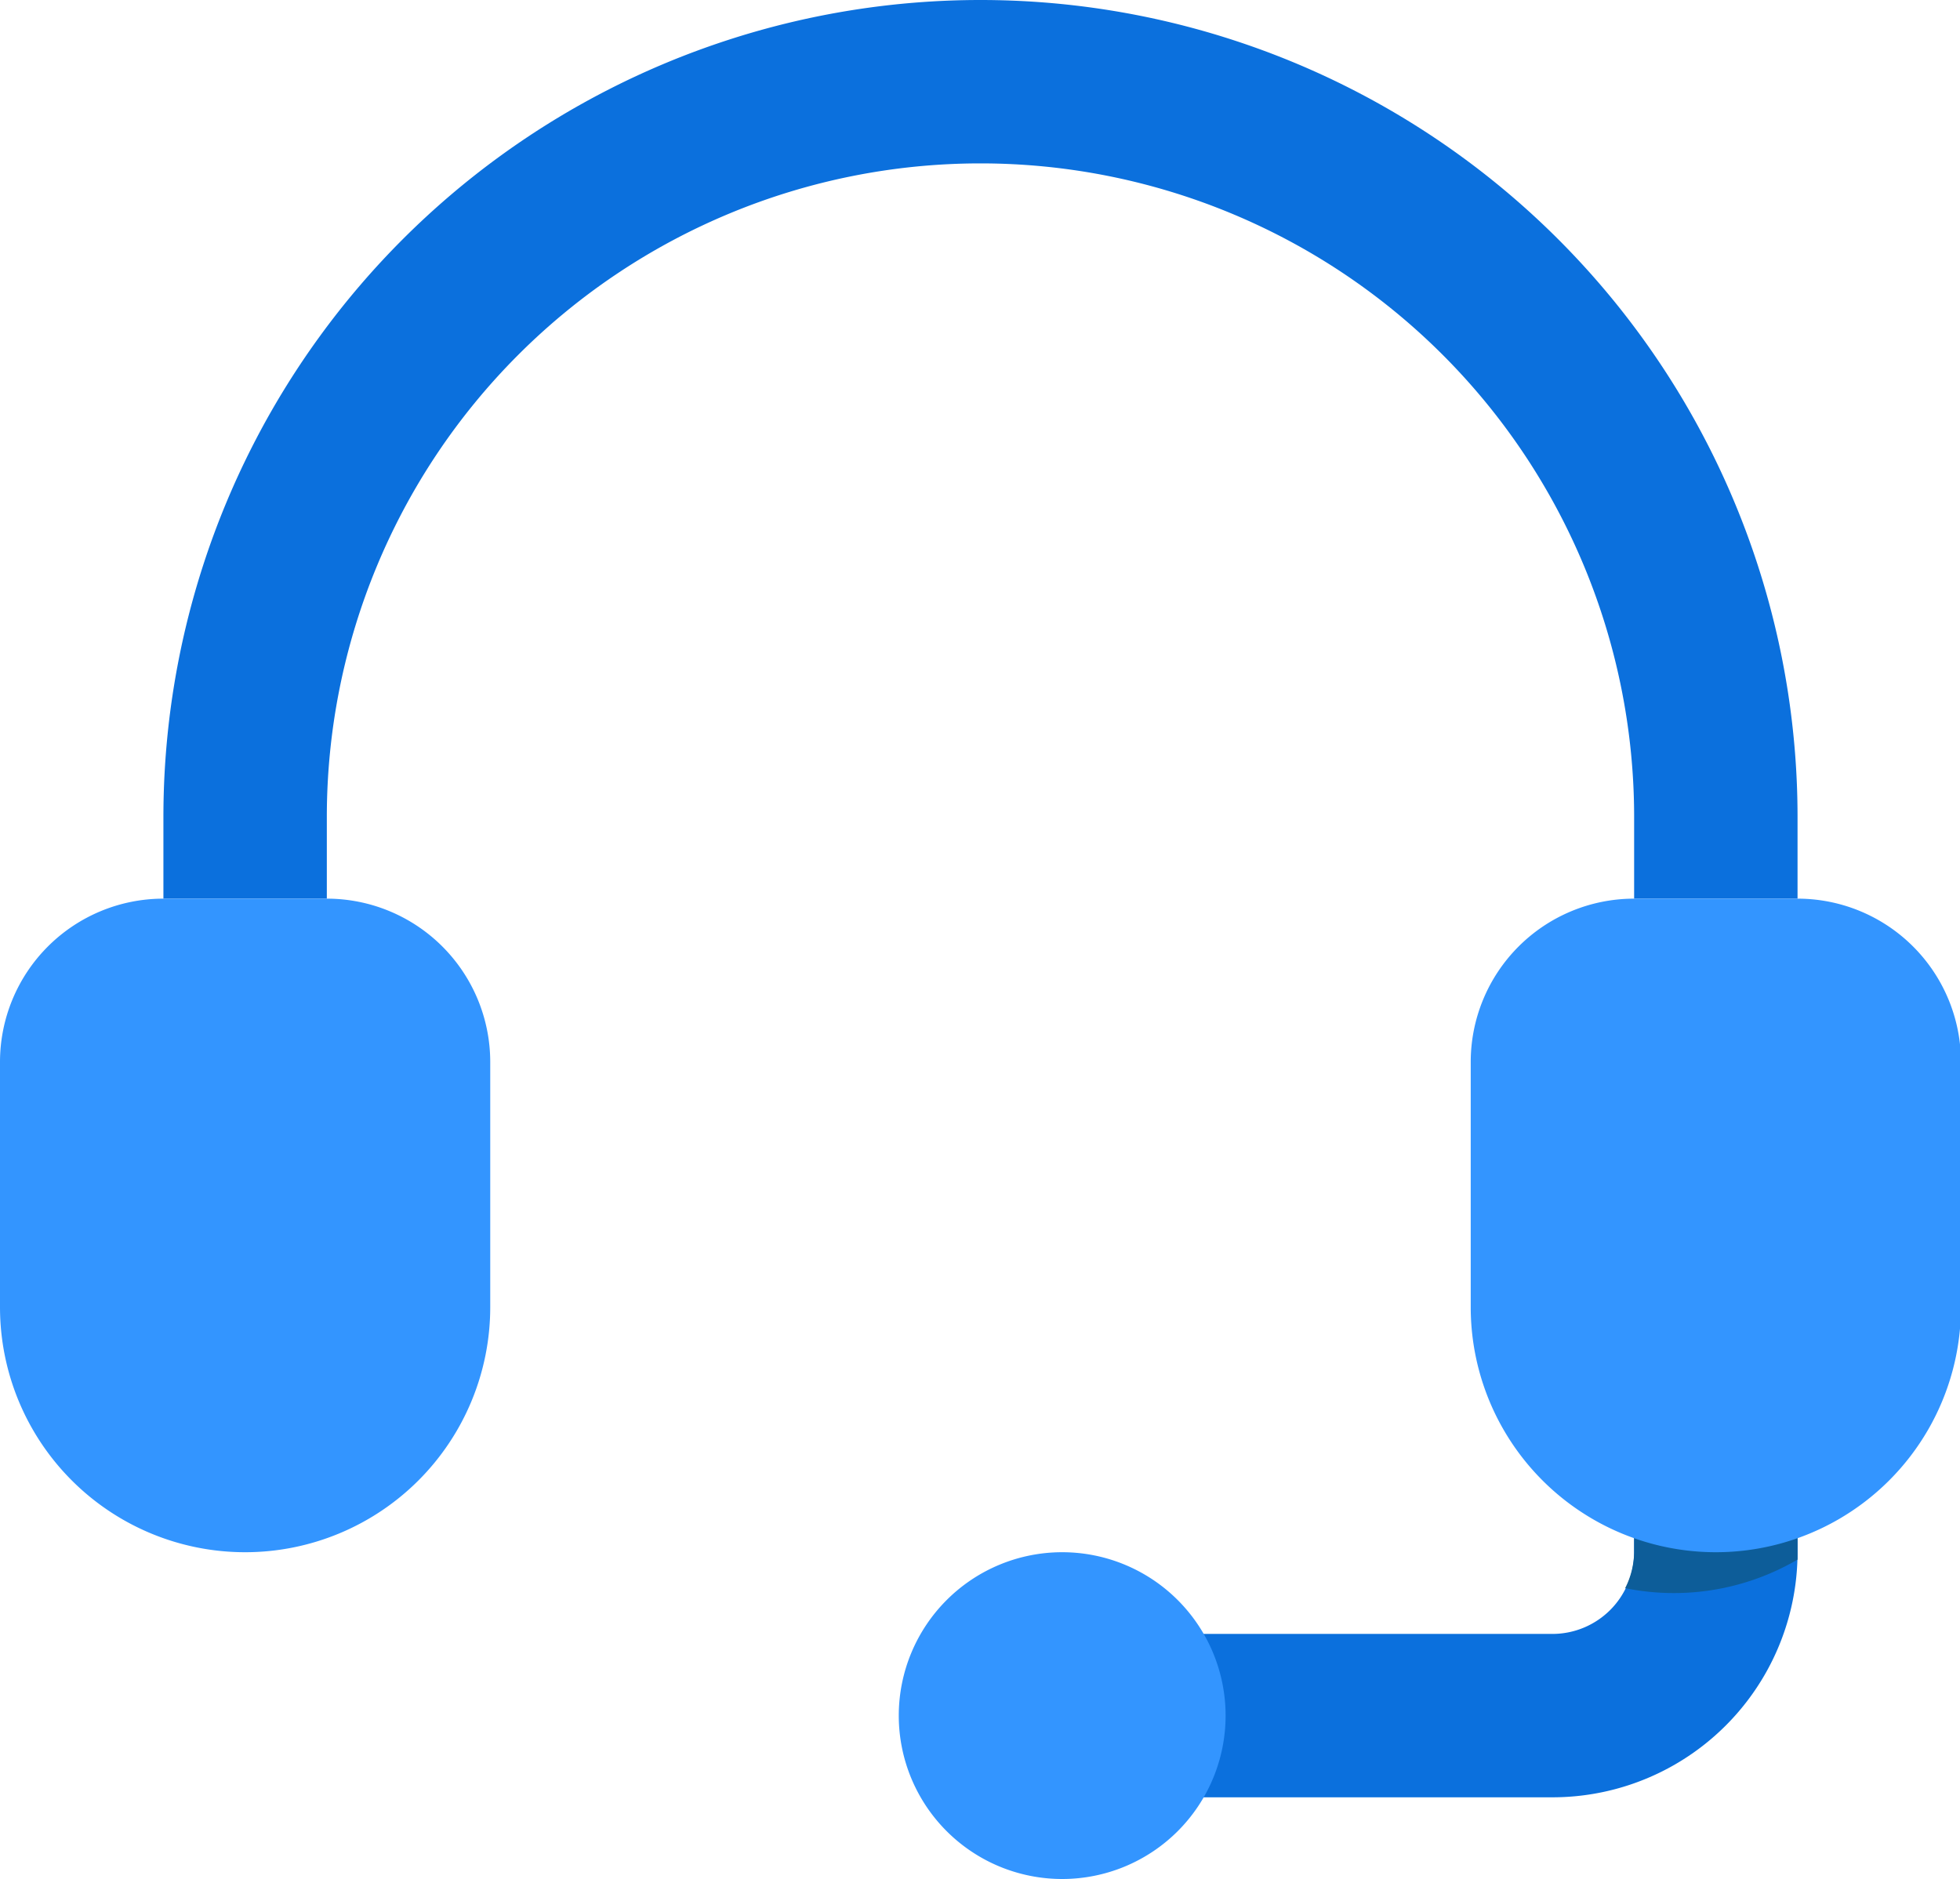 <svg xmlns="http://www.w3.org/2000/svg" viewBox="0 0 1068 1024" version="1.1"><path d="M979.478 489.739h-89.043v-44.522a356.174 356.174 0 0 0-712.348 0v44.522H89.043v-44.522a445.217 445.217 0 0 1 890.435 0z m0 356.174v-44.522h-89.043v44.522a44.522 44.522 0 0 1-44.522 44.522h-222.609v89.043h222.609a133.565 133.565 0 0 0 133.565-133.565z" fill="#0B70DD" p-id="10148"></path><path d="M890.435 845.913a44.522 44.522 0 0 1-4.897 19.59 133.565 133.565 0 0 0 27.158 2.671 133.565 133.565 0 0 0 66.783-18.254V801.391h-89.043z" fill="#0D5D99" p-id="10149"></path><path d="M133.565 845.913a133.565 133.565 0 0 1-133.565-133.565v-133.565a89.043 89.043 0 0 1 89.043-89.043h89.043a89.043 89.043 0 0 1 89.043 89.043v133.565a133.565 133.565 0 0 1-133.565 133.565z m934.957-133.565v-133.565a89.043 89.043 0 0 0-89.043-89.043h-89.043a89.043 89.043 0 0 0-89.043 89.043v133.565a133.565 133.565 0 0 0 133.565 133.565 133.565 133.565 0 0 0 133.565-133.565z m-489.739 133.565a89.043 89.043 0 1 0 89.043 89.043 89.043 89.043 0 0 0-89.043-89.043z" fill="#3395FF" p-id="10150"></path></svg>